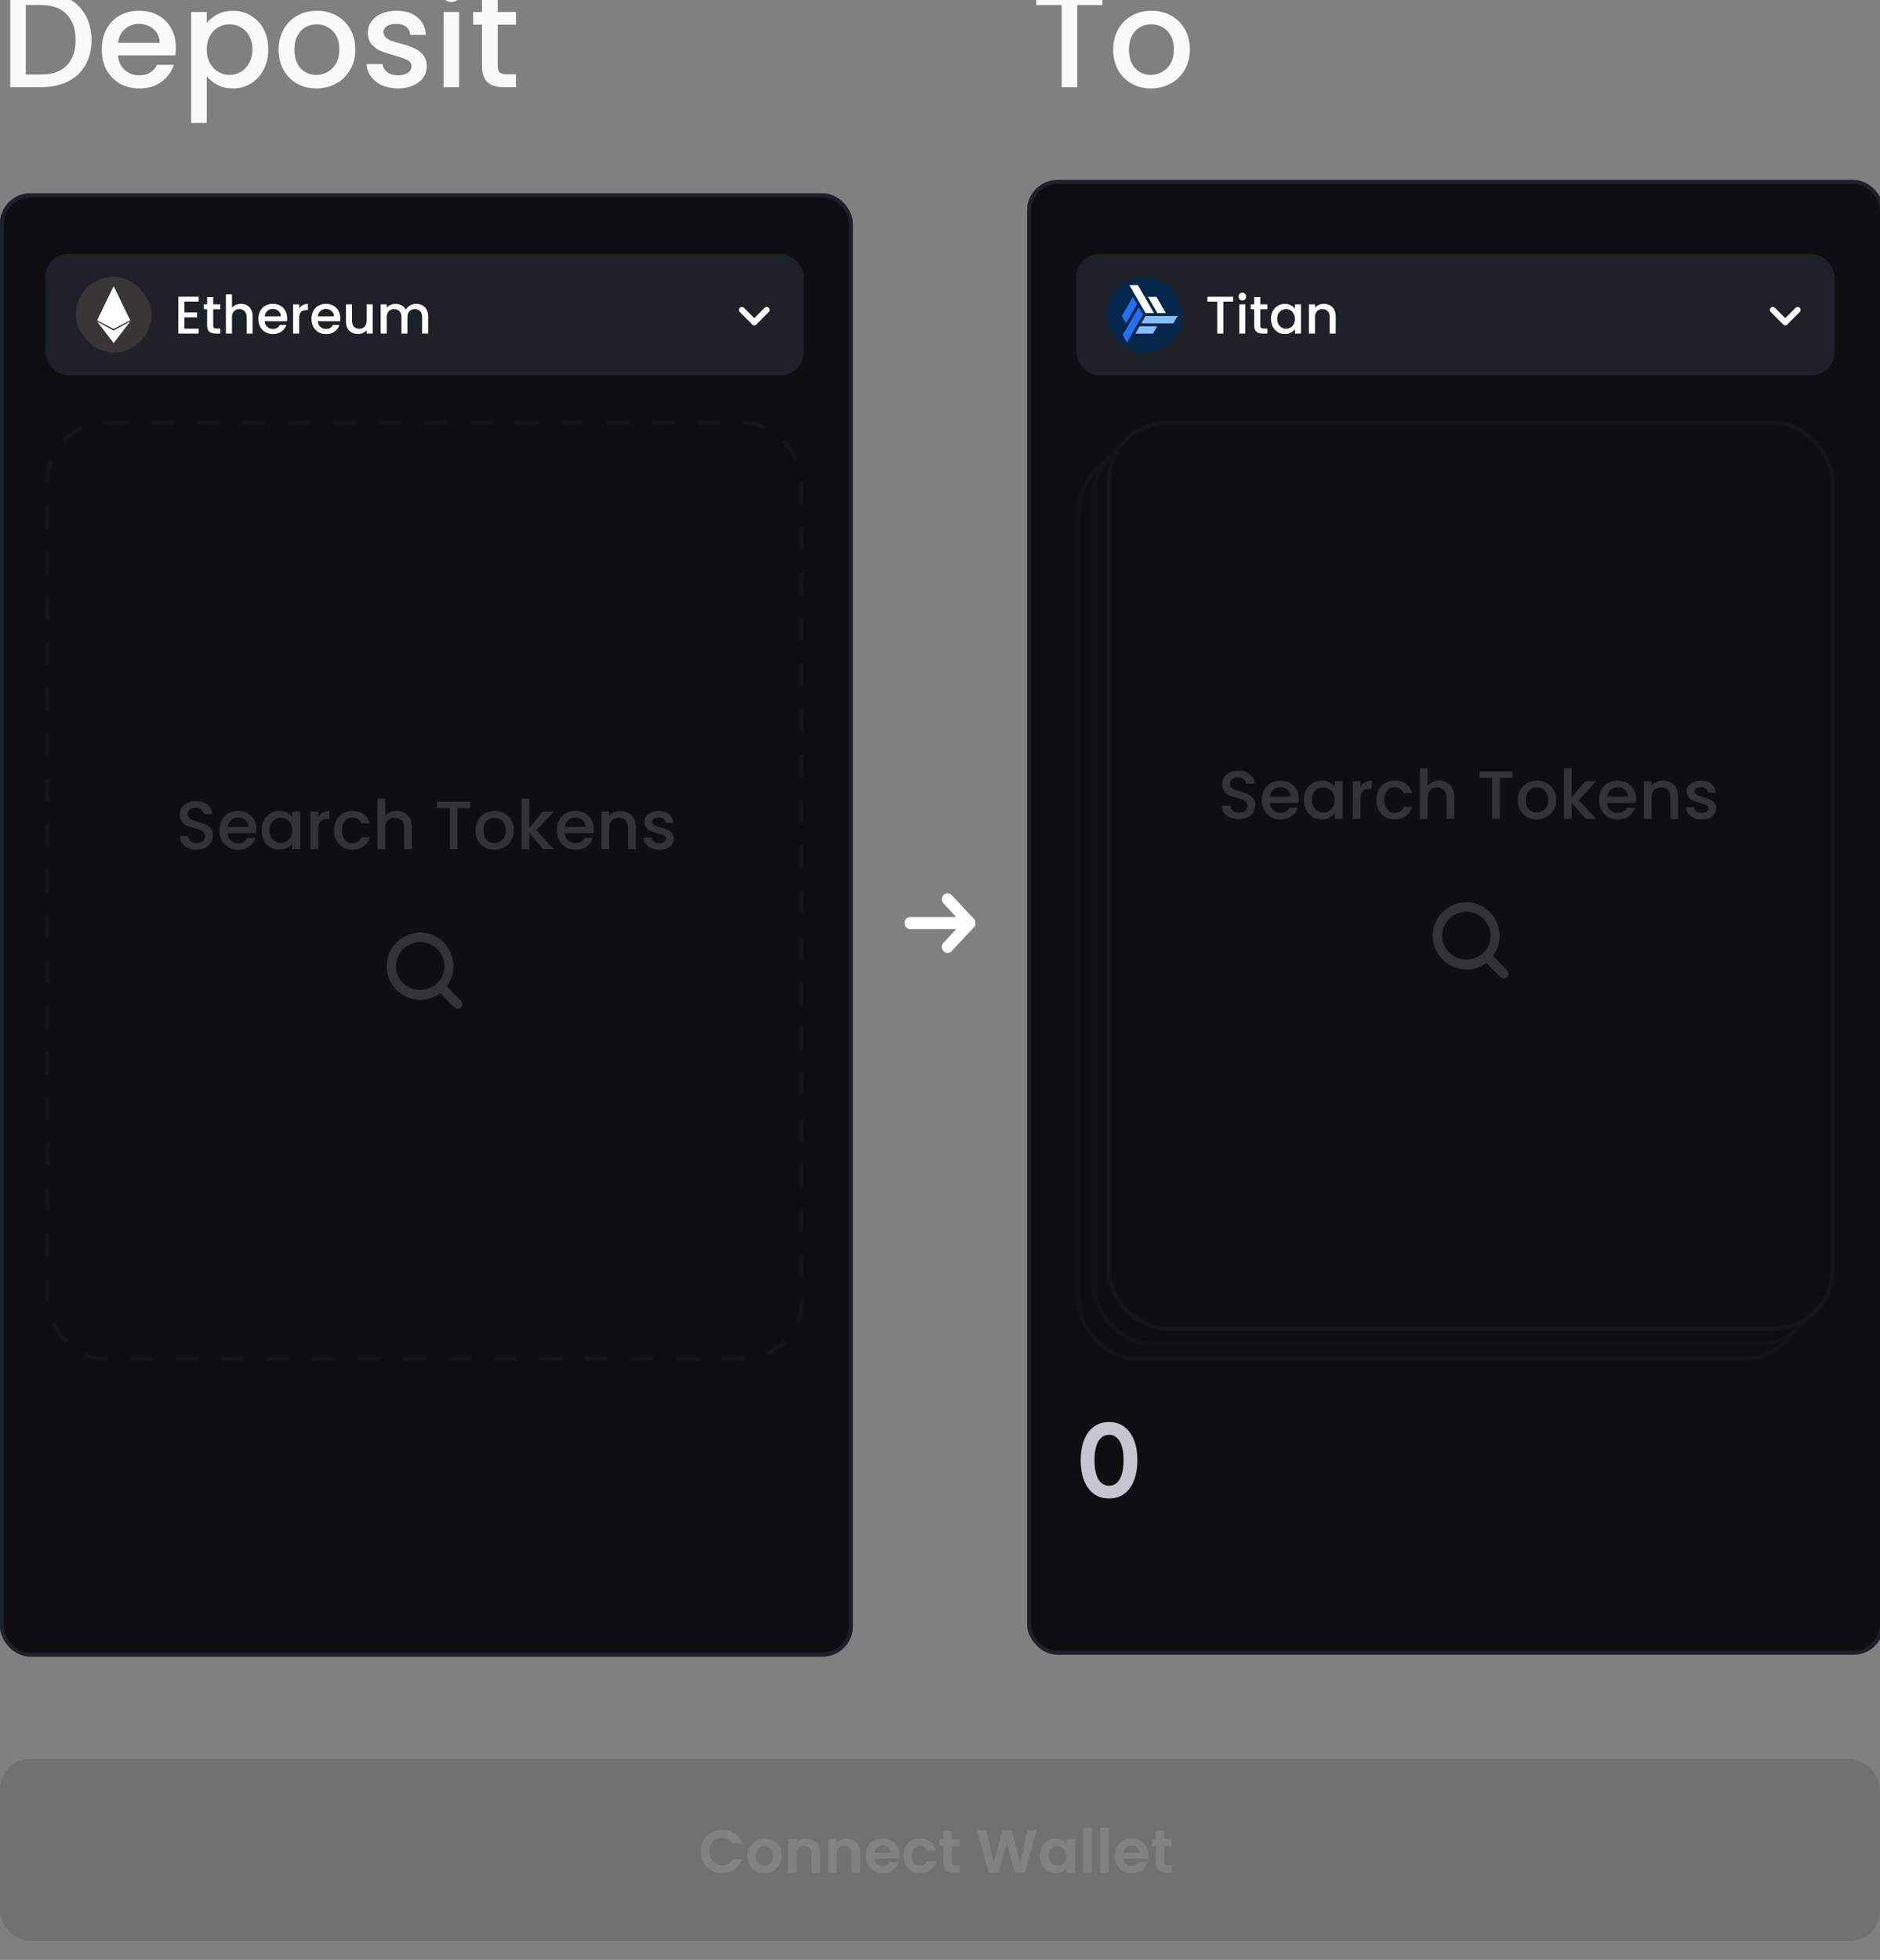 <svg width="496" height="517" viewBox="0 5 496 517" fill="none" xmlns="http://www.w3.org/2000/svg">
<rect x="0" y="5" width="496" height="517" fill="#808080" stroke="none"/>
<rect x="0.5" y="56.5" width="224" height="385" rx="7.5" fill="#0F0F12"/>
<rect x="0.5" y="56.5" width="224" height="385" rx="7.5" stroke="#1F2128"/>
<rect x="0.5" y="56.5" width="224" height="385" rx="7.5" stroke="#1F2128"/>
<g opacity="0.15">
<g clip-path="url(#clip0_1419_24845)">
<rect x="12.5" y="116.5" width="199" height="247" rx="15.5" stroke="#313442" stroke-dasharray="6 6"/>
<path d="M117.875 265.125C119 263.625 119.625 261.875 119.625 259.875C119.625 255 115.75 251 110.875 251C106 251 102 255 102 259.875C102 264.75 106 268.75 110.875 268.75C112.875 268.75 114.75 268.125 116.125 267L119.875 270.75C120.125 271 120.5 271.125 120.75 271.125C121 271.125 121.375 271 121.625 270.75C122.125 270.25 122.125 269.5 121.625 269L117.875 265.125ZM110.875 266.125C107.375 266.125 104.5 263.375 104.5 259.875C104.5 256.375 107.375 253.5 110.875 253.5C114.375 253.5 117.25 256.375 117.25 259.875C117.25 263.375 114.375 266.125 110.875 266.125Z" fill="white"/>
<path d="M51.843 229.126C51.003 229.126 50.247 228.982 49.575 228.694C48.903 228.394 48.375 227.974 47.991 227.434C47.607 226.894 47.415 226.264 47.415 225.544H49.611C49.659 226.084 49.869 226.528 50.241 226.876C50.625 227.224 51.159 227.398 51.843 227.398C52.551 227.398 53.103 227.23 53.499 226.894C53.895 226.546 54.093 226.102 54.093 225.562C54.093 225.142 53.967 224.8 53.715 224.536C53.475 224.272 53.169 224.068 52.797 223.924C52.437 223.78 51.933 223.624 51.285 223.456C50.469 223.24 49.803 223.024 49.287 222.808C48.783 222.58 48.351 222.232 47.991 221.764C47.631 221.296 47.451 220.672 47.451 219.892C47.451 219.172 47.631 218.542 47.991 218.002C48.351 217.462 48.855 217.048 49.503 216.76C50.151 216.472 50.901 216.328 51.753 216.328C52.965 216.328 53.955 216.634 54.723 217.246C55.503 217.846 55.935 218.674 56.019 219.73H53.751C53.715 219.274 53.499 218.884 53.103 218.56C52.707 218.236 52.185 218.074 51.537 218.074C50.949 218.074 50.469 218.224 50.097 218.524C49.725 218.824 49.539 219.256 49.539 219.82C49.539 220.204 49.653 220.522 49.881 220.774C50.121 221.014 50.421 221.206 50.781 221.35C51.141 221.494 51.633 221.65 52.257 221.818C53.085 222.046 53.757 222.274 54.273 222.502C54.801 222.73 55.245 223.084 55.605 223.564C55.977 224.032 56.163 224.662 56.163 225.454C56.163 226.09 55.989 226.69 55.641 227.254C55.305 227.818 54.807 228.274 54.147 228.622C53.499 228.958 52.731 229.126 51.843 229.126ZM67.674 223.798C67.674 224.17 67.65 224.506 67.602 224.806H60.024C60.084 225.598 60.378 226.234 60.906 226.714C61.434 227.194 62.082 227.434 62.85 227.434C63.954 227.434 64.734 226.972 65.19 226.048H67.404C67.104 226.96 66.558 227.71 65.766 228.298C64.986 228.874 64.014 229.162 62.85 229.162C61.902 229.162 61.05 228.952 60.294 228.532C59.55 228.1 58.962 227.5 58.53 226.732C58.11 225.952 57.9 225.052 57.9 224.032C57.9 223.012 58.104 222.118 58.512 221.35C58.932 220.57 59.514 219.97 60.258 219.55C61.014 219.13 61.878 218.92 62.85 218.92C63.786 218.92 64.62 219.124 65.352 219.532C66.084 219.94 66.654 220.516 67.062 221.26C67.47 221.992 67.674 222.838 67.674 223.798ZM65.532 223.15C65.52 222.394 65.25 221.788 64.722 221.332C64.194 220.876 63.54 220.648 62.76 220.648C62.052 220.648 61.446 220.876 60.942 221.332C60.438 221.776 60.138 222.382 60.042 223.15H65.532ZM69.01 223.996C69.01 223 69.214 222.118 69.622 221.35C70.042 220.582 70.606 219.988 71.314 219.568C72.034 219.136 72.826 218.92 73.69 218.92C74.47 218.92 75.148 219.076 75.724 219.388C76.312 219.688 76.78 220.066 77.128 220.522V219.082H79.198V229H77.128V227.524C76.78 227.992 76.306 228.382 75.706 228.694C75.106 229.006 74.422 229.162 73.654 229.162C72.802 229.162 72.022 228.946 71.314 228.514C70.606 228.07 70.042 227.458 69.622 226.678C69.214 225.886 69.01 224.992 69.01 223.996ZM77.128 224.032C77.128 223.348 76.984 222.754 76.696 222.25C76.42 221.746 76.054 221.362 75.598 221.098C75.142 220.834 74.65 220.702 74.122 220.702C73.594 220.702 73.102 220.834 72.646 221.098C72.19 221.35 71.818 221.728 71.53 222.232C71.254 222.724 71.116 223.312 71.116 223.996C71.116 224.68 71.254 225.28 71.53 225.796C71.818 226.312 72.19 226.708 72.646 226.984C73.114 227.248 73.606 227.38 74.122 227.38C74.65 227.38 75.142 227.248 75.598 226.984C76.054 226.72 76.42 226.336 76.696 225.832C76.984 225.316 77.128 224.716 77.128 224.032ZM83.945 220.522C84.245 220.018 84.641 219.628 85.133 219.352C85.637 219.064 86.231 218.92 86.915 218.92V221.044H86.393C85.589 221.044 84.977 221.248 84.557 221.656C84.149 222.064 83.945 222.772 83.945 223.78V229H81.893V219.082H83.945V220.522ZM88.117 224.032C88.117 223.012 88.321 222.118 88.729 221.35C89.149 220.57 89.725 219.97 90.457 219.55C91.189 219.13 92.029 218.92 92.977 218.92C94.177 218.92 95.167 219.208 95.947 219.784C96.739 220.348 97.273 221.158 97.549 222.214H95.335C95.155 221.722 94.867 221.338 94.471 221.062C94.075 220.786 93.577 220.648 92.977 220.648C92.137 220.648 91.465 220.948 90.961 221.548C90.469 222.136 90.223 222.964 90.223 224.032C90.223 225.1 90.469 225.934 90.961 226.534C91.465 227.134 92.137 227.434 92.977 227.434C94.165 227.434 94.951 226.912 95.335 225.868H97.549C97.261 226.876 96.721 227.68 95.929 228.28C95.137 228.868 94.153 229.162 92.977 229.162C92.029 229.162 91.189 228.952 90.457 228.532C89.725 228.1 89.149 227.5 88.729 226.732C88.321 225.952 88.117 225.052 88.117 224.032ZM104.724 218.92C105.48 218.92 106.152 219.082 106.74 219.406C107.34 219.73 107.808 220.21 108.144 220.846C108.492 221.482 108.666 222.25 108.666 223.15V229H106.632V223.456C106.632 222.568 106.41 221.89 105.966 221.422C105.522 220.942 104.916 220.702 104.148 220.702C103.38 220.702 102.768 220.942 102.312 221.422C101.868 221.89 101.646 222.568 101.646 223.456V229H99.594V215.68H101.646V220.234C101.994 219.814 102.432 219.49 102.96 219.262C103.5 219.034 104.088 218.92 104.724 218.92ZM124.041 216.49V218.164H120.711V229H118.659V218.164H115.311V216.49H124.041ZM130.422 229.162C129.486 229.162 128.64 228.952 127.884 228.532C127.128 228.1 126.534 227.5 126.102 226.732C125.67 225.952 125.454 225.052 125.454 224.032C125.454 223.024 125.676 222.13 126.12 221.35C126.564 220.57 127.17 219.97 127.938 219.55C128.706 219.13 129.564 218.92 130.512 218.92C131.46 218.92 132.318 219.13 133.086 219.55C133.854 219.97 134.46 220.57 134.904 221.35C135.348 222.13 135.57 223.024 135.57 224.032C135.57 225.04 135.342 225.934 134.886 226.714C134.43 227.494 133.806 228.1 133.014 228.532C132.234 228.952 131.37 229.162 130.422 229.162ZM130.422 227.38C130.95 227.38 131.442 227.254 131.898 227.002C132.366 226.75 132.744 226.372 133.032 225.868C133.32 225.364 133.464 224.752 133.464 224.032C133.464 223.312 133.326 222.706 133.05 222.214C132.774 221.71 132.408 221.332 131.952 221.08C131.496 220.828 131.004 220.702 130.476 220.702C129.948 220.702 129.456 220.828 129 221.08C128.556 221.332 128.202 221.71 127.938 222.214C127.674 222.706 127.542 223.312 127.542 224.032C127.542 225.1 127.812 225.928 128.352 226.516C128.904 227.092 129.594 227.38 130.422 227.38ZM141.522 224.05L146.094 229H143.322L139.65 224.734V229H137.598V215.68H139.65V223.42L143.25 219.082H146.094L141.522 224.05ZM156.655 223.798C156.655 224.17 156.631 224.506 156.583 224.806H149.005C149.065 225.598 149.359 226.234 149.887 226.714C150.415 227.194 151.063 227.434 151.831 227.434C152.935 227.434 153.715 226.972 154.171 226.048H156.385C156.085 226.96 155.539 227.71 154.747 228.298C153.967 228.874 152.995 229.162 151.831 229.162C150.883 229.162 150.031 228.952 149.275 228.532C148.531 228.1 147.943 227.5 147.511 226.732C147.091 225.952 146.881 225.052 146.881 224.032C146.881 223.012 147.085 222.118 147.493 221.35C147.913 220.57 148.495 219.97 149.239 219.55C149.995 219.13 150.859 218.92 151.831 218.92C152.767 218.92 153.601 219.124 154.333 219.532C155.065 219.94 155.635 220.516 156.043 221.26C156.451 221.992 156.655 222.838 156.655 223.798ZM154.513 223.15C154.501 222.394 154.231 221.788 153.703 221.332C153.175 220.876 152.521 220.648 151.741 220.648C151.033 220.648 150.427 220.876 149.923 221.332C149.419 221.776 149.119 222.382 149.023 223.15H154.513ZM163.678 218.92C164.458 218.92 165.154 219.082 165.766 219.406C166.39 219.73 166.876 220.21 167.224 220.846C167.572 221.482 167.746 222.25 167.746 223.15V229H165.712V223.456C165.712 222.568 165.49 221.89 165.046 221.422C164.602 220.942 163.996 220.702 163.228 220.702C162.46 220.702 161.848 220.942 161.392 221.422C160.948 221.89 160.726 222.568 160.726 223.456V229H158.674V219.082H160.726V220.216C161.062 219.808 161.488 219.49 162.004 219.262C162.532 219.034 163.09 218.92 163.678 218.92ZM173.964 229.162C173.184 229.162 172.482 229.024 171.858 228.748C171.246 228.46 170.76 228.076 170.4 227.596C170.04 227.104 169.848 226.558 169.824 225.958H171.948C171.984 226.378 172.182 226.732 172.542 227.02C172.914 227.296 173.376 227.434 173.928 227.434C174.504 227.434 174.948 227.326 175.26 227.11C175.584 226.882 175.746 226.594 175.746 226.246C175.746 225.874 175.566 225.598 175.206 225.418C174.858 225.238 174.3 225.04 173.532 224.824C172.788 224.62 172.182 224.422 171.714 224.23C171.246 224.038 170.838 223.744 170.49 223.348C170.154 222.952 169.986 222.43 169.986 221.782C169.986 221.254 170.142 220.774 170.454 220.342C170.766 219.898 171.21 219.55 171.786 219.298C172.374 219.046 173.046 218.92 173.802 218.92C174.93 218.92 175.836 219.208 176.52 219.784C177.216 220.348 177.588 221.122 177.636 222.106H175.584C175.548 221.662 175.368 221.308 175.044 221.044C174.72 220.78 174.282 220.648 173.73 220.648C173.19 220.648 172.776 220.75 172.488 220.954C172.2 221.158 172.056 221.428 172.056 221.764C172.056 222.028 172.152 222.25 172.344 222.43C172.536 222.61 172.77 222.754 173.046 222.862C173.322 222.958 173.73 223.084 174.27 223.24C174.99 223.432 175.578 223.63 176.034 223.834C176.502 224.026 176.904 224.314 177.24 224.698C177.576 225.082 177.75 225.592 177.762 226.228C177.762 226.792 177.606 227.296 177.294 227.74C176.982 228.184 176.538 228.532 175.962 228.784C175.398 229.036 174.732 229.162 173.964 229.162Z" fill="white"/>
</g>
</g>
<rect x="12" y="72" width="200" height="32" rx="6" fill="#1F2128"/>
<rect x="20" y="78" width="20" height="20" rx="10" fill="#383736"/>
<g clip-path="url(#clip1_1419_24845)">
<path fill-rule="evenodd" clip-rule="evenodd" d="M29.984 91.775L25.626 89.481L29.984 80.503V80.5L34.357 89.481L29.984 91.775Z" fill="white"/>
<path fill-rule="evenodd" clip-rule="evenodd" d="M29.983 95.5L25.625 89.809L29.983 92.2L34.357 89.809L29.983 95.5Z" fill="white"/>
</g>
<path fill-rule="evenodd" clip-rule="evenodd" d="M198.448 90.573C198.142 90.268 198.142 89.773 198.448 89.468L201.718 86.198C202.023 85.893 202.517 85.893 202.823 86.198C203.128 86.503 203.128 86.998 202.823 87.303L199.552 90.573C199.247 90.878 198.753 90.878 198.448 90.573Z" fill="white"/>
<path fill-rule="evenodd" clip-rule="evenodd" d="M195.177 86.198C195.483 85.893 195.977 85.893 196.282 86.198L199.552 89.468C199.858 89.773 199.858 90.268 199.552 90.573C199.247 90.878 198.753 90.878 198.448 90.573L195.177 87.303C194.872 86.998 194.872 86.503 195.177 86.198Z" fill="white"/>
<path d="M48.646 84.558V87.414H52.006V88.716H48.646V91.698H52.426V93H47.05V83.256H52.426V84.558H48.646ZM56.254 86.588V90.858C56.254 91.147 56.319 91.357 56.45 91.488C56.59 91.609 56.823 91.67 57.15 91.67H58.13V93H56.87C56.151 93 55.6 92.832 55.218 92.496C54.835 92.16 54.644 91.614 54.644 90.858V86.588H53.734V85.286H54.644V83.368H56.254V85.286H58.13V86.588H56.254ZM63.591 85.16C64.179 85.16 64.701 85.286 65.159 85.538C65.625 85.79 65.989 86.163 66.251 86.658C66.521 87.153 66.657 87.75 66.657 88.45V93H65.075V88.688C65.075 87.997 64.902 87.47 64.557 87.106C64.211 86.733 63.74 86.546 63.143 86.546C62.545 86.546 62.069 86.733 61.715 87.106C61.369 87.47 61.197 87.997 61.197 88.688V93H59.601V82.64H61.197V86.182C61.467 85.855 61.808 85.603 62.219 85.426C62.639 85.249 63.096 85.16 63.591 85.16ZM75.763 88.954C75.763 89.243 75.744 89.505 75.707 89.738H69.813C69.859 90.354 70.088 90.849 70.499 91.222C70.909 91.595 71.413 91.782 72.011 91.782C72.869 91.782 73.476 91.423 73.831 90.704H75.553C75.319 91.413 74.895 91.997 74.279 92.454C73.672 92.902 72.916 93.126 72.011 93.126C71.273 93.126 70.611 92.963 70.023 92.636C69.444 92.3 68.987 91.833 68.651 91.236C68.324 90.629 68.161 89.929 68.161 89.136C68.161 88.343 68.319 87.647 68.637 87.05C68.963 86.443 69.416 85.977 69.995 85.65C70.583 85.323 71.255 85.16 72.011 85.16C72.739 85.16 73.387 85.319 73.957 85.636C74.526 85.953 74.969 86.401 75.287 86.98C75.604 87.549 75.763 88.207 75.763 88.954ZM74.097 88.45C74.087 87.862 73.877 87.391 73.467 87.036C73.056 86.681 72.547 86.504 71.941 86.504C71.39 86.504 70.919 86.681 70.527 87.036C70.135 87.381 69.901 87.853 69.827 88.45H74.097ZM78.929 86.406C79.162 86.014 79.471 85.711 79.853 85.496C80.245 85.272 80.707 85.16 81.239 85.16V86.812H80.833C80.208 86.812 79.732 86.971 79.405 87.288C79.088 87.605 78.929 88.156 78.929 88.94V93H77.333V85.286H78.929V86.406ZM89.776 88.954C89.776 89.243 89.758 89.505 89.72 89.738H83.826C83.873 90.354 84.102 90.849 84.512 91.222C84.923 91.595 85.427 91.782 86.024 91.782C86.883 91.782 87.49 91.423 87.844 90.704H89.566C89.333 91.413 88.908 91.997 88.292 92.454C87.686 92.902 86.93 93.126 86.024 93.126C85.287 93.126 84.624 92.963 84.036 92.636C83.458 92.3 83 91.833 82.664 91.236C82.338 90.629 82.174 89.929 82.174 89.136C82.174 88.343 82.333 87.647 82.65 87.05C82.977 86.443 83.43 85.977 84.008 85.65C84.596 85.323 85.268 85.16 86.024 85.16C86.752 85.16 87.401 85.319 87.97 85.636C88.54 85.953 88.983 86.401 89.3 86.98C89.618 87.549 89.776 88.207 89.776 88.954ZM88.11 88.45C88.101 87.862 87.891 87.391 87.48 87.036C87.07 86.681 86.561 86.504 85.954 86.504C85.404 86.504 84.932 86.681 84.54 87.036C84.148 87.381 83.915 87.853 83.84 88.45H88.11ZM98.333 85.286V93H96.737V92.09C96.485 92.407 96.153 92.659 95.743 92.846C95.341 93.023 94.912 93.112 94.455 93.112C93.848 93.112 93.302 92.986 92.817 92.734C92.341 92.482 91.963 92.109 91.683 91.614C91.412 91.119 91.277 90.522 91.277 89.822V85.286H92.859V89.584C92.859 90.275 93.031 90.807 93.377 91.18C93.722 91.544 94.194 91.726 94.791 91.726C95.388 91.726 95.859 91.544 96.205 91.18C96.559 90.807 96.737 90.275 96.737 89.584V85.286H98.333ZM109.777 85.16C110.383 85.16 110.925 85.286 111.401 85.538C111.886 85.79 112.264 86.163 112.535 86.658C112.815 87.153 112.955 87.75 112.955 88.45V93H111.373V88.688C111.373 87.997 111.2 87.47 110.855 87.106C110.509 86.733 110.038 86.546 109.441 86.546C108.843 86.546 108.367 86.733 108.013 87.106C107.667 87.47 107.495 87.997 107.495 88.688V93H105.913V88.688C105.913 87.997 105.74 87.47 105.395 87.106C105.049 86.733 104.578 86.546 103.981 86.546C103.383 86.546 102.907 86.733 102.553 87.106C102.207 87.47 102.035 87.997 102.035 88.688V93H100.439V85.286H102.035V86.168C102.296 85.851 102.627 85.603 103.029 85.426C103.43 85.249 103.859 85.16 104.317 85.16C104.933 85.16 105.483 85.291 105.969 85.552C106.454 85.813 106.827 86.191 107.089 86.686C107.322 86.219 107.686 85.851 108.181 85.58C108.675 85.3 109.207 85.16 109.777 85.16Z" fill="white"/>
<path fill-rule="evenodd" clip-rule="evenodd" d="M251.065 241.096C250.476 240.466 249.511 240.468 248.925 241.102C248.353 241.719 248.355 242.708 248.93 243.323L252.287 246.915H240.125C239.271 246.915 238.625 247.651 238.625 248.5C238.625 249.349 239.271 250.085 240.125 250.085H252.287L248.93 253.677C248.355 254.292 248.353 255.281 248.925 255.898C249.511 256.532 250.476 256.534 251.065 255.904L256.944 249.613C257.519 248.996 257.518 248.003 256.945 247.388L251.065 241.096Z" fill="white"/>
<rect x="271.5" y="53" width="225" height="388" rx="7.5" fill="#0F0F12"/>
<rect x="271.5" y="53" width="225" height="388" rx="7.5" stroke="#1F2128"/>
<rect x="271.5" y="53" width="225" height="388" rx="7.5" stroke="#1F2128"/>
<g opacity="0.15">
<g clip-path="url(#clip2_1419_24845)">
<rect x="288.5" y="120.5" width="191" height="239" rx="15.5" stroke="#313442" stroke-opacity="0.6"/>
<rect x="284.5" y="124.5" width="191" height="239" rx="15.5" stroke="#313442" stroke-opacity="0.6"/>
<rect x="292.5" y="116.5" width="191" height="239" rx="15.5" fill="#0F0F12" stroke="#313442"/>
<path d="M393.875 257.125C395 255.625 395.625 253.875 395.625 251.875C395.625 247 391.75 243 386.875 243C382 243 378 247 378 251.875C378 256.75 382 260.75 386.875 260.75C388.875 260.75 390.75 260.125 392.125 259L395.875 262.75C396.125 263 396.5 263.125 396.75 263.125C397 263.125 397.375 263 397.625 262.75C398.125 262.25 398.125 261.5 397.625 261L393.875 257.125ZM386.875 258.125C383.375 258.125 380.5 255.375 380.5 251.875C380.5 248.375 383.375 245.5 386.875 245.5C390.375 245.5 393.25 248.375 393.25 251.875C393.25 255.375 390.375 258.125 386.875 258.125Z" fill="white"/>
<path d="M326.843 221.126C326.003 221.126 325.247 220.982 324.575 220.694C323.903 220.394 323.375 219.974 322.991 219.434C322.607 218.894 322.415 218.264 322.415 217.544H324.611C324.659 218.084 324.869 218.528 325.241 218.876C325.625 219.224 326.159 219.398 326.843 219.398C327.551 219.398 328.103 219.23 328.499 218.894C328.895 218.546 329.093 218.102 329.093 217.562C329.093 217.142 328.967 216.8 328.715 216.536C328.475 216.272 328.169 216.068 327.797 215.924C327.437 215.78 326.933 215.624 326.285 215.456C325.469 215.24 324.803 215.024 324.287 214.808C323.783 214.58 323.351 214.232 322.991 213.764C322.631 213.296 322.451 212.672 322.451 211.892C322.451 211.172 322.631 210.542 322.991 210.002C323.351 209.462 323.855 209.048 324.503 208.76C325.151 208.472 325.901 208.328 326.753 208.328C327.965 208.328 328.955 208.634 329.723 209.246C330.503 209.846 330.935 210.674 331.019 211.73H328.751C328.715 211.274 328.499 210.884 328.103 210.56C327.707 210.236 327.185 210.074 326.537 210.074C325.949 210.074 325.469 210.224 325.097 210.524C324.725 210.824 324.539 211.256 324.539 211.82C324.539 212.204 324.653 212.522 324.881 212.774C325.121 213.014 325.421 213.206 325.781 213.35C326.141 213.494 326.633 213.65 327.257 213.818C328.085 214.046 328.757 214.274 329.273 214.502C329.801 214.73 330.245 215.084 330.605 215.564C330.977 216.032 331.163 216.662 331.163 217.454C331.163 218.09 330.989 218.69 330.641 219.254C330.305 219.818 329.807 220.274 329.147 220.622C328.499 220.958 327.731 221.126 326.843 221.126ZM342.674 215.798C342.674 216.17 342.65 216.506 342.602 216.806H335.024C335.084 217.598 335.378 218.234 335.906 218.714C336.434 219.194 337.082 219.434 337.85 219.434C338.954 219.434 339.734 218.972 340.19 218.048H342.404C342.104 218.96 341.558 219.71 340.766 220.298C339.986 220.874 339.014 221.162 337.85 221.162C336.902 221.162 336.05 220.952 335.294 220.532C334.55 220.1 333.962 219.5 333.53 218.732C333.11 217.952 332.9 217.052 332.9 216.032C332.9 215.012 333.104 214.118 333.512 213.35C333.932 212.57 334.514 211.97 335.258 211.55C336.014 211.13 336.878 210.92 337.85 210.92C338.786 210.92 339.62 211.124 340.352 211.532C341.084 211.94 341.654 212.516 342.062 213.26C342.47 213.992 342.674 214.838 342.674 215.798ZM340.532 215.15C340.52 214.394 340.25 213.788 339.722 213.332C339.194 212.876 338.54 212.648 337.76 212.648C337.052 212.648 336.446 212.876 335.942 213.332C335.438 213.776 335.138 214.382 335.042 215.15H340.532ZM344.01 215.996C344.01 215 344.214 214.118 344.622 213.35C345.042 212.582 345.606 211.988 346.314 211.568C347.034 211.136 347.826 210.92 348.69 210.92C349.47 210.92 350.148 211.076 350.724 211.388C351.312 211.688 351.78 212.066 352.128 212.522V211.082H354.198V221H352.128V219.524C351.78 219.992 351.306 220.382 350.706 220.694C350.106 221.006 349.422 221.162 348.654 221.162C347.802 221.162 347.022 220.946 346.314 220.514C345.606 220.07 345.042 219.458 344.622 218.678C344.214 217.886 344.01 216.992 344.01 215.996ZM352.128 216.032C352.128 215.348 351.984 214.754 351.696 214.25C351.42 213.746 351.054 213.362 350.598 213.098C350.142 212.834 349.65 212.702 349.122 212.702C348.594 212.702 348.102 212.834 347.646 213.098C347.19 213.35 346.818 213.728 346.53 214.232C346.254 214.724 346.116 215.312 346.116 215.996C346.116 216.68 346.254 217.28 346.53 217.796C346.818 218.312 347.19 218.708 347.646 218.984C348.114 219.248 348.606 219.38 349.122 219.38C349.65 219.38 350.142 219.248 350.598 218.984C351.054 218.72 351.42 218.336 351.696 217.832C351.984 217.316 352.128 216.716 352.128 216.032ZM358.945 212.522C359.245 212.018 359.641 211.628 360.133 211.352C360.637 211.064 361.231 210.92 361.915 210.92V213.044H361.393C360.589 213.044 359.977 213.248 359.557 213.656C359.149 214.064 358.945 214.772 358.945 215.78V221H356.893V211.082H358.945V212.522ZM363.117 216.032C363.117 215.012 363.321 214.118 363.729 213.35C364.149 212.57 364.725 211.97 365.457 211.55C366.189 211.13 367.029 210.92 367.977 210.92C369.177 210.92 370.167 211.208 370.947 211.784C371.739 212.348 372.273 213.158 372.549 214.214H370.335C370.155 213.722 369.867 213.338 369.471 213.062C369.075 212.786 368.577 212.648 367.977 212.648C367.137 212.648 366.465 212.948 365.961 213.548C365.469 214.136 365.223 214.964 365.223 216.032C365.223 217.1 365.469 217.934 365.961 218.534C366.465 219.134 367.137 219.434 367.977 219.434C369.165 219.434 369.951 218.912 370.335 217.868H372.549C372.261 218.876 371.721 219.68 370.929 220.28C370.137 220.868 369.153 221.162 367.977 221.162C367.029 221.162 366.189 220.952 365.457 220.532C364.725 220.1 364.149 219.5 363.729 218.732C363.321 217.952 363.117 217.052 363.117 216.032ZM379.724 210.92C380.48 210.92 381.152 211.082 381.74 211.406C382.34 211.73 382.808 212.21 383.144 212.846C383.492 213.482 383.666 214.25 383.666 215.15V221H381.632V215.456C381.632 214.568 381.41 213.89 380.966 213.422C380.522 212.942 379.916 212.702 379.148 212.702C378.38 212.702 377.768 212.942 377.312 213.422C376.868 213.89 376.646 214.568 376.646 215.456V221H374.594V207.68H376.646V212.234C376.994 211.814 377.432 211.49 377.96 211.262C378.5 211.034 379.088 210.92 379.724 210.92ZM399.041 208.49V210.164H395.711V221H393.659V210.164H390.311V208.49H399.041ZM405.422 221.162C404.486 221.162 403.64 220.952 402.884 220.532C402.128 220.1 401.534 219.5 401.102 218.732C400.67 217.952 400.454 217.052 400.454 216.032C400.454 215.024 400.676 214.13 401.12 213.35C401.564 212.57 402.17 211.97 402.938 211.55C403.706 211.13 404.564 210.92 405.512 210.92C406.46 210.92 407.318 211.13 408.086 211.55C408.854 211.97 409.46 212.57 409.904 213.35C410.348 214.13 410.57 215.024 410.57 216.032C410.57 217.04 410.342 217.934 409.886 218.714C409.43 219.494 408.806 220.1 408.014 220.532C407.234 220.952 406.37 221.162 405.422 221.162ZM405.422 219.38C405.95 219.38 406.442 219.254 406.898 219.002C407.366 218.75 407.744 218.372 408.032 217.868C408.32 217.364 408.464 216.752 408.464 216.032C408.464 215.312 408.326 214.706 408.05 214.214C407.774 213.71 407.408 213.332 406.952 213.08C406.496 212.828 406.004 212.702 405.476 212.702C404.948 212.702 404.456 212.828 404 213.08C403.556 213.332 403.202 213.71 402.938 214.214C402.674 214.706 402.542 215.312 402.542 216.032C402.542 217.1 402.812 217.928 403.352 218.516C403.904 219.092 404.594 219.38 405.422 219.38ZM416.522 216.05L421.094 221H418.322L414.65 216.734V221H412.598V207.68H414.65V215.42L418.25 211.082H421.094L416.522 216.05ZM431.655 215.798C431.655 216.17 431.631 216.506 431.583 216.806H424.005C424.065 217.598 424.359 218.234 424.887 218.714C425.415 219.194 426.063 219.434 426.831 219.434C427.935 219.434 428.715 218.972 429.171 218.048H431.385C431.085 218.96 430.539 219.71 429.747 220.298C428.967 220.874 427.995 221.162 426.831 221.162C425.883 221.162 425.031 220.952 424.275 220.532C423.531 220.1 422.943 219.5 422.511 218.732C422.091 217.952 421.881 217.052 421.881 216.032C421.881 215.012 422.085 214.118 422.493 213.35C422.913 212.57 423.495 211.97 424.239 211.55C424.995 211.13 425.859 210.92 426.831 210.92C427.767 210.92 428.601 211.124 429.333 211.532C430.065 211.94 430.635 212.516 431.043 213.26C431.451 213.992 431.655 214.838 431.655 215.798ZM429.513 215.15C429.501 214.394 429.231 213.788 428.703 213.332C428.175 212.876 427.521 212.648 426.741 212.648C426.033 212.648 425.427 212.876 424.923 213.332C424.419 213.776 424.119 214.382 424.023 215.15H429.513ZM438.678 210.92C439.458 210.92 440.154 211.082 440.766 211.406C441.39 211.73 441.876 212.21 442.224 212.846C442.572 213.482 442.746 214.25 442.746 215.15V221H440.712V215.456C440.712 214.568 440.49 213.89 440.046 213.422C439.602 212.942 438.996 212.702 438.228 212.702C437.46 212.702 436.848 212.942 436.392 213.422C435.948 213.89 435.726 214.568 435.726 215.456V221H433.674V211.082H435.726V212.216C436.062 211.808 436.488 211.49 437.004 211.262C437.532 211.034 438.09 210.92 438.678 210.92ZM448.964 221.162C448.184 221.162 447.482 221.024 446.858 220.748C446.246 220.46 445.76 220.076 445.4 219.596C445.04 219.104 444.848 218.558 444.824 217.958H446.948C446.984 218.378 447.182 218.732 447.542 219.02C447.914 219.296 448.376 219.434 448.928 219.434C449.504 219.434 449.948 219.326 450.26 219.11C450.584 218.882 450.746 218.594 450.746 218.246C450.746 217.874 450.566 217.598 450.206 217.418C449.858 217.238 449.3 217.04 448.532 216.824C447.788 216.62 447.182 216.422 446.714 216.23C446.246 216.038 445.838 215.744 445.49 215.348C445.154 214.952 444.986 214.43 444.986 213.782C444.986 213.254 445.142 212.774 445.454 212.342C445.766 211.898 446.21 211.55 446.786 211.298C447.374 211.046 448.046 210.92 448.802 210.92C449.93 210.92 450.836 211.208 451.52 211.784C452.216 212.348 452.588 213.122 452.636 214.106H450.584C450.548 213.662 450.368 213.308 450.044 213.044C449.72 212.78 449.282 212.648 448.73 212.648C448.19 212.648 447.776 212.75 447.488 212.954C447.2 213.158 447.056 213.428 447.056 213.764C447.056 214.028 447.152 214.25 447.344 214.43C447.536 214.61 447.77 214.754 448.046 214.862C448.322 214.958 448.73 215.084 449.27 215.24C449.99 215.432 450.578 215.63 451.034 215.834C451.502 216.026 451.904 216.314 452.24 216.698C452.576 217.082 452.75 217.592 452.762 218.228C452.762 218.792 452.606 219.296 452.294 219.74C451.982 220.184 451.538 220.532 450.962 220.784C450.398 221.036 449.732 221.162 448.964 221.162Z" fill="white"/>
</g>
</g>
<rect x="284" y="72" width="200" height="32" rx="6" fill="#1F2128"/>
<rect x="292" y="78" width="20" height="20" rx="10" fill="#05274C"/>
<g clip-path="url(#clip3_1419_24845)">
<path d="M297.104 79.458L296.886 79.838L292.208 87.972L295.327 93.396L296.886 96.108L297.104 96.487H306.896L310.014 91.064L311.573 88.352L311.792 87.972L311.573 87.593L306.896 79.458H297.104Z" fill="#1C1C1C"/>
<path d="M297.104 79.458L296.886 79.838L292.208 87.972L295.327 93.396L296.886 96.108L297.104 96.487H306.896L310.014 91.064L311.573 88.352L311.792 87.972L311.573 87.593L306.896 79.458H297.104Z" fill="#05274C"/>
<path d="M310.701 88.352L309.578 90.304H301.096L302.217 88.352H310.701ZM304.206 93.016H299.535L300.657 91.063H305.328L304.206 93.016Z" fill="#85BCFA"/>
<path d="M300.004 85.261L297.104 90.305L295.982 88.352L298.882 83.309L300.004 85.261Z" fill="#2470ED"/>
<path d="M301.564 87.973L297.321 95.348L296.198 93.396L300.439 86.019L301.564 87.973Z" fill="#2470ED"/>
<path d="M302.218 87.593L297.977 80.217H300.222L304.463 87.593H302.218ZM305.336 87.593L302.872 83.308H305.118L307.582 87.593H305.336Z" fill="white"/>
</g>
<path fill-rule="evenodd" clip-rule="evenodd" d="M470.448 90.573C470.142 90.268 470.142 89.773 470.448 89.468L473.718 86.198C474.023 85.893 474.517 85.893 474.823 86.198C475.128 86.503 475.128 86.998 474.823 87.303L471.552 90.573C471.247 90.878 470.753 90.878 470.448 90.573Z" fill="white"/>
<path fill-rule="evenodd" clip-rule="evenodd" d="M467.177 86.198C467.483 85.893 467.977 85.893 468.282 86.198L471.552 89.468C471.858 89.773 471.858 90.268 471.552 90.573C471.247 90.878 470.753 90.878 470.448 90.573L467.177 87.303C466.872 86.998 466.872 86.503 467.177 86.198Z" fill="white"/>
<path d="M325.336 83.27V84.572H322.746V93H321.15V84.572H318.546V83.27H325.336ZM327.764 84.264C327.475 84.264 327.232 84.166 327.036 83.97C326.84 83.774 326.742 83.531 326.742 83.242C326.742 82.953 326.84 82.71 327.036 82.514C327.232 82.318 327.475 82.22 327.764 82.22C328.044 82.22 328.282 82.318 328.478 82.514C328.674 82.71 328.772 82.953 328.772 83.242C328.772 83.531 328.674 83.774 328.478 83.97C328.282 84.166 328.044 84.264 327.764 84.264ZM328.548 85.286V93H326.952V85.286H328.548ZM332.506 86.588V90.858C332.506 91.147 332.571 91.357 332.702 91.488C332.842 91.609 333.075 91.67 333.402 91.67H334.382V93H333.122C332.403 93 331.852 92.832 331.47 92.496C331.087 92.16 330.896 91.614 330.896 90.858V86.588H329.986V85.286H330.896V83.368H332.506V85.286H334.382V86.588H332.506ZM335.321 89.108C335.321 88.333 335.479 87.647 335.797 87.05C336.123 86.453 336.562 85.991 337.113 85.664C337.673 85.328 338.289 85.16 338.961 85.16C339.567 85.16 340.095 85.281 340.543 85.524C341 85.757 341.364 86.051 341.635 86.406V85.286H343.245V93H341.635V91.852C341.364 92.216 340.995 92.519 340.529 92.762C340.062 93.005 339.53 93.126 338.933 93.126C338.27 93.126 337.663 92.958 337.113 92.622C336.562 92.277 336.123 91.801 335.797 91.194C335.479 90.578 335.321 89.883 335.321 89.108ZM341.635 89.136C341.635 88.604 341.523 88.142 341.299 87.75C341.084 87.358 340.799 87.059 340.445 86.854C340.09 86.649 339.707 86.546 339.297 86.546C338.886 86.546 338.503 86.649 338.149 86.854C337.794 87.05 337.505 87.344 337.281 87.736C337.066 88.119 336.959 88.576 336.959 89.108C336.959 89.64 337.066 90.107 337.281 90.508C337.505 90.909 337.794 91.217 338.149 91.432C338.513 91.637 338.895 91.74 339.297 91.74C339.707 91.74 340.09 91.637 340.445 91.432C340.799 91.227 341.084 90.928 341.299 90.536C341.523 90.135 341.635 89.668 341.635 89.136ZM349.233 85.16C349.84 85.16 350.381 85.286 350.857 85.538C351.342 85.79 351.72 86.163 351.991 86.658C352.262 87.153 352.397 87.75 352.397 88.45V93H350.815V88.688C350.815 87.997 350.642 87.47 350.297 87.106C349.952 86.733 349.48 86.546 348.883 86.546C348.286 86.546 347.81 86.733 347.455 87.106C347.11 87.47 346.937 87.997 346.937 88.688V93H345.341V85.286H346.937V86.168C347.198 85.851 347.53 85.603 347.931 85.426C348.342 85.249 348.776 85.16 349.233 85.16Z" fill="white"/>
<path d="M292.596 400.28C290.991 400.28 289.628 399.86 288.508 399.02C287.407 398.161 286.567 396.976 285.988 395.464C285.409 393.933 285.12 392.179 285.12 390.2C285.12 388.203 285.409 386.448 285.988 384.936C286.567 383.424 287.407 382.248 288.508 381.408C289.628 380.549 290.991 380.12 292.596 380.12C294.201 380.12 295.555 380.549 296.656 381.408C297.776 382.248 298.625 383.424 299.204 384.936C299.783 386.448 300.072 388.203 300.072 390.2C300.072 392.179 299.783 393.933 299.204 395.464C298.625 396.976 297.776 398.161 296.656 399.02C295.555 399.86 294.201 400.28 292.596 400.28ZM292.596 396.92C293.38 396.92 294.052 396.677 294.612 396.192C295.191 395.688 295.639 394.941 295.956 393.952C296.273 392.944 296.432 391.693 296.432 390.2C296.432 388.688 296.273 387.437 295.956 386.448C295.639 385.459 295.191 384.721 294.612 384.236C294.052 383.732 293.38 383.48 292.596 383.48C291.831 383.48 291.159 383.732 290.58 384.236C290.001 384.721 289.553 385.459 289.236 386.448C288.919 387.437 288.76 388.688 288.76 390.2C288.76 391.693 288.919 392.944 289.236 393.952C289.553 394.941 290.001 395.688 290.58 396.192C291.159 396.677 291.831 396.92 292.596 396.92Z" fill="#C6C6D1"/>
<g opacity="0.96">
<path d="M10.872 2.98C13.536 2.98 15.864 3.496 17.856 4.528C19.872 5.536 21.42 7 22.5 8.92C23.604 10.816 24.156 13.036 24.156 15.58C24.156 18.124 23.604 20.332 22.5 22.204C21.42 24.076 19.872 25.516 17.856 26.524C15.864 27.508 13.536 28 10.872 28H2.7V2.98H10.872ZM10.872 24.652C13.8 24.652 16.044 23.86 17.604 22.276C19.164 20.692 19.944 18.46 19.944 15.58C19.944 12.676 19.164 10.408 17.604 8.776C16.044 7.144 13.8 6.328 10.872 6.328H6.804V24.652H10.872ZM46.403 17.596C46.403 18.34 46.355 19.012 46.259 19.612H31.103C31.223 21.196 31.811 22.468 32.867 23.428C33.923 24.388 35.219 24.868 36.755 24.868C38.963 24.868 40.523 23.944 41.435 22.096H45.863C45.263 23.92 44.171 25.42 42.587 26.596C41.027 27.748 39.083 28.324 36.755 28.324C34.859 28.324 33.155 27.904 31.643 27.064C30.155 26.2 28.979 25 28.115 23.464C27.275 21.904 26.855 20.104 26.855 18.064C26.855 16.024 27.263 14.236 28.079 12.7C28.919 11.14 30.083 9.94 31.571 9.1C33.083 8.26 34.811 7.84 36.755 7.84C38.627 7.84 40.295 8.248 41.759 9.064C43.223 9.88 44.363 11.032 45.179 12.52C45.995 13.984 46.403 15.676 46.403 17.596ZM42.119 16.3C42.095 14.788 41.555 13.576 40.499 12.664C39.443 11.752 38.135 11.296 36.575 11.296C35.159 11.296 33.947 11.752 32.939 12.664C31.931 13.552 31.331 14.764 31.139 16.3H42.119ZM54.546 11.08C55.242 10.168 56.19 9.4 57.39 8.776C58.59 8.152 59.946 7.84 61.458 7.84C63.186 7.84 64.758 8.272 66.174 9.136C67.614 9.976 68.742 11.164 69.558 12.7C70.374 14.236 70.782 16 70.782 17.992C70.782 19.984 70.374 21.772 69.558 23.356C68.742 24.916 67.614 26.14 66.174 27.028C64.758 27.892 63.186 28.324 61.458 28.324C59.946 28.324 58.602 28.024 57.426 27.424C56.25 26.8 55.29 26.032 54.546 25.12V37.432H50.442V8.164H54.546V11.08ZM66.606 17.992C66.606 16.624 66.318 15.448 65.742 14.464C65.19 13.456 64.446 12.7 63.51 12.196C62.598 11.668 61.614 11.404 60.558 11.404C59.526 11.404 58.542 11.668 57.606 12.196C56.694 12.724 55.95 13.492 55.374 14.5C54.822 15.508 54.546 16.696 54.546 18.064C54.546 19.432 54.822 20.632 55.374 21.664C55.95 22.672 56.694 23.44 57.606 23.968C58.542 24.496 59.526 24.76 60.558 24.76C61.614 24.76 62.598 24.496 63.51 23.968C64.446 23.416 65.19 22.624 65.742 21.592C66.318 20.56 66.606 19.36 66.606 17.992ZM83.445 28.324C81.573 28.324 79.881 27.904 78.369 27.064C76.857 26.2 75.669 25 74.805 23.464C73.941 21.904 73.509 20.104 73.509 18.064C73.509 16.048 73.953 14.26 74.841 12.7C75.729 11.14 76.941 9.94 78.477 9.1C80.013 8.26 81.729 7.84 83.625 7.84C85.521 7.84 87.237 8.26 88.773 9.1C90.309 9.94 91.521 11.14 92.409 12.7C93.297 14.26 93.741 16.048 93.741 18.064C93.741 20.08 93.285 21.868 92.373 23.428C91.461 24.988 90.213 26.2 88.629 27.064C87.069 27.904 85.341 28.324 83.445 28.324ZM83.445 24.76C84.501 24.76 85.485 24.508 86.397 24.004C87.333 23.5 88.089 22.744 88.665 21.736C89.241 20.728 89.529 19.504 89.529 18.064C89.529 16.624 89.253 15.412 88.701 14.428C88.149 13.42 87.417 12.664 86.505 12.16C85.593 11.656 84.609 11.404 83.553 11.404C82.497 11.404 81.513 11.656 80.601 12.16C79.713 12.664 79.005 13.42 78.477 14.428C77.949 15.412 77.685 16.624 77.685 18.064C77.685 20.2 78.225 21.856 79.305 23.032C80.409 24.184 81.789 24.76 83.445 24.76ZM104.998 28.324C103.438 28.324 102.034 28.048 100.786 27.496C99.562 26.92 98.59 26.152 97.87 25.192C97.15 24.208 96.766 23.116 96.718 21.916H100.966C101.038 22.756 101.434 23.464 102.154 24.04C102.898 24.592 103.822 24.868 104.926 24.868C106.078 24.868 106.966 24.652 107.59 24.22C108.238 23.764 108.562 23.188 108.562 22.492C108.562 21.748 108.202 21.196 107.482 20.836C106.786 20.476 105.67 20.08 104.134 19.648C102.646 19.24 101.434 18.844 100.498 18.46C99.562 18.076 98.746 17.488 98.05 16.696C97.378 15.904 97.042 14.86 97.042 13.564C97.042 12.508 97.354 11.548 97.978 10.684C98.602 9.796 99.49 9.1 100.642 8.596C101.818 8.092 103.162 7.84 104.674 7.84C106.93 7.84 108.742 8.416 110.11 9.568C111.502 10.696 112.246 12.244 112.342 14.212H108.238C108.166 13.324 107.806 12.616 107.158 12.088C106.51 11.56 105.634 11.296 104.53 11.296C103.45 11.296 102.622 11.5 102.046 11.908C101.47 12.316 101.182 12.856 101.182 13.528C101.182 14.056 101.374 14.5 101.758 14.86C102.142 15.22 102.61 15.508 103.162 15.724C103.714 15.916 104.53 16.168 105.61 16.48C107.05 16.864 108.226 17.26 109.138 17.668C110.074 18.052 110.878 18.628 111.55 19.396C112.222 20.164 112.57 21.184 112.594 22.456C112.594 23.584 112.282 24.592 111.658 25.48C111.034 26.368 110.146 27.064 108.994 27.568C107.866 28.072 106.534 28.324 104.998 28.324ZM119.116 5.536C118.372 5.536 117.748 5.284 117.244 4.78C116.74 4.276 116.488 3.652 116.488 2.908C116.488 2.164 116.74 1.54 117.244 1.036C117.748 0.532 118.372 0.28 119.116 0.28C119.836 0.28 120.448 0.532 120.952 1.036C121.456 1.54 121.708 2.164 121.708 2.908C121.708 3.652 121.456 4.276 120.952 4.78C120.448 5.284 119.836 5.536 119.116 5.536ZM121.132 8.164V28H117.028V8.164H121.132ZM131.308 11.512V22.492C131.308 23.236 131.476 23.776 131.812 24.112C132.172 24.424 132.772 24.58 133.612 24.58H136.132V28H132.892C131.044 28 129.628 27.568 128.644 26.704C127.66 25.84 127.168 24.436 127.168 22.492V11.512H124.828V8.164H127.168V3.232H131.308V8.164H136.132V11.512H131.308Z" fill="white"/>
<path d="M290.864 2.98V6.328H284.204V28H280.1V6.328H273.404V2.98H290.864ZM303.624 28.324C301.752 28.324 300.06 27.904 298.548 27.064C297.036 26.2 295.848 25 294.984 23.464C294.12 21.904 293.688 20.104 293.688 18.064C293.688 16.048 294.132 14.26 295.02 12.7C295.908 11.14 297.12 9.94 298.656 9.1C300.192 8.26 301.908 7.84 303.804 7.84C305.7 7.84 307.416 8.26 308.952 9.1C310.488 9.94 311.7 11.14 312.588 12.7C313.476 14.26 313.92 16.048 313.92 18.064C313.92 20.08 313.464 21.868 312.552 23.428C311.64 24.988 310.392 26.2 308.808 27.064C307.248 27.904 305.52 28.324 303.624 28.324ZM303.624 24.76C304.68 24.76 305.664 24.508 306.576 24.004C307.512 23.5 308.268 22.744 308.844 21.736C309.42 20.728 309.708 19.504 309.708 18.064C309.708 16.624 309.432 15.412 308.88 14.428C308.328 13.42 307.596 12.664 306.684 12.16C305.772 11.656 304.788 11.404 303.732 11.404C302.676 11.404 301.692 11.656 300.78 12.16C299.892 12.664 299.184 13.42 298.656 14.428C298.128 15.412 297.864 16.624 297.864 18.064C297.864 20.2 298.404 21.856 299.484 23.032C300.588 24.184 301.968 24.76 303.624 24.76Z" fill="white"/>
</g>
<g opacity="0.15">
<rect y="469" width="496" height="48" rx="8" fill="#17181D"/>
<path d="M184.873 493.4C184.873 492.301 185.118 491.32 185.609 490.456C186.11 489.581 186.787 488.904 187.641 488.424C188.505 487.933 189.47 487.688 190.537 487.688C191.785 487.688 192.878 488.008 193.817 488.648C194.755 489.288 195.411 490.173 195.785 491.304H193.209C192.953 490.771 192.59 490.371 192.121 490.104C191.662 489.837 191.129 489.704 190.521 489.704C189.87 489.704 189.289 489.859 188.777 490.168C188.275 490.467 187.881 490.893 187.593 491.448C187.315 492.003 187.177 492.653 187.177 493.4C187.177 494.136 187.315 494.787 187.593 495.352C187.881 495.907 188.275 496.339 188.777 496.648C189.289 496.947 189.87 497.096 190.521 497.096C191.129 497.096 191.662 496.963 192.121 496.696C192.59 496.419 192.953 496.013 193.209 495.48H195.785C195.411 496.621 194.755 497.512 193.817 498.152C192.889 498.781 191.795 499.096 190.537 499.096C189.47 499.096 188.505 498.856 187.641 498.376C186.787 497.885 186.11 497.208 185.609 496.344C185.118 495.48 184.873 494.499 184.873 493.4ZM201.634 499.144C200.78 499.144 200.012 498.957 199.33 498.584C198.647 498.2 198.108 497.661 197.714 496.968C197.33 496.275 197.138 495.475 197.138 494.568C197.138 493.661 197.335 492.861 197.73 492.168C198.135 491.475 198.684 490.941 199.378 490.568C200.071 490.184 200.844 489.992 201.698 489.992C202.551 489.992 203.324 490.184 204.018 490.568C204.711 490.941 205.255 491.475 205.65 492.168C206.055 492.861 206.258 493.661 206.258 494.568C206.258 495.475 206.05 496.275 205.634 496.968C205.228 497.661 204.674 498.2 203.97 498.584C203.276 498.957 202.498 499.144 201.634 499.144ZM201.634 497.192C202.039 497.192 202.418 497.096 202.77 496.904C203.132 496.701 203.42 496.403 203.634 496.008C203.847 495.613 203.954 495.133 203.954 494.568C203.954 493.725 203.73 493.08 203.282 492.632C202.844 492.173 202.306 491.944 201.666 491.944C201.026 491.944 200.487 492.173 200.05 492.632C199.623 493.08 199.41 493.725 199.41 494.568C199.41 495.411 199.618 496.061 200.034 496.52C200.46 496.968 200.994 497.192 201.634 497.192ZM212.813 490.008C213.869 490.008 214.722 490.344 215.373 491.016C216.024 491.677 216.349 492.605 216.349 493.8V499H214.109V494.104C214.109 493.4 213.933 492.861 213.581 492.488C213.229 492.104 212.749 491.912 212.141 491.912C211.522 491.912 211.032 492.104 210.669 492.488C210.317 492.861 210.141 493.4 210.141 494.104V499H207.901V490.136H210.141V491.24C210.44 490.856 210.818 490.557 211.277 490.344C211.746 490.12 212.258 490.008 212.813 490.008ZM223.391 490.008C224.447 490.008 225.3 490.344 225.951 491.016C226.602 491.677 226.927 492.605 226.927 493.8V499H224.687V494.104C224.687 493.4 224.511 492.861 224.159 492.488C223.807 492.104 223.327 491.912 222.719 491.912C222.1 491.912 221.61 492.104 221.247 492.488C220.895 492.861 220.719 493.4 220.719 494.104V499H218.479V490.136H220.719V491.24C221.018 490.856 221.396 490.557 221.855 490.344C222.324 490.12 222.836 490.008 223.391 490.008ZM237.297 494.376C237.297 494.696 237.276 494.984 237.233 495.24H230.753C230.806 495.88 231.03 496.381 231.425 496.744C231.82 497.107 232.305 497.288 232.881 497.288C233.713 497.288 234.305 496.931 234.657 496.216H237.073C236.817 497.069 236.326 497.773 235.601 498.328C234.876 498.872 233.985 499.144 232.929 499.144C232.076 499.144 231.308 498.957 230.625 498.584C229.953 498.2 229.425 497.661 229.041 496.968C228.668 496.275 228.481 495.475 228.481 494.568C228.481 493.651 228.668 492.845 229.041 492.152C229.414 491.459 229.937 490.925 230.609 490.552C231.281 490.179 232.054 489.992 232.929 489.992C233.772 489.992 234.524 490.173 235.185 490.536C235.857 490.899 236.374 491.416 236.737 492.088C237.11 492.749 237.297 493.512 237.297 494.376ZM234.977 493.736C234.966 493.16 234.758 492.701 234.353 492.36C233.948 492.008 233.452 491.832 232.865 491.832C232.31 491.832 231.841 492.003 231.457 492.344C231.084 492.675 230.854 493.139 230.769 493.736H234.977ZM238.356 494.568C238.356 493.651 238.543 492.851 238.916 492.168C239.289 491.475 239.807 490.941 240.468 490.568C241.129 490.184 241.887 489.992 242.74 489.992C243.839 489.992 244.745 490.269 245.46 490.824C246.185 491.368 246.671 492.136 246.916 493.128H244.5C244.372 492.744 244.153 492.445 243.844 492.232C243.545 492.008 243.172 491.896 242.724 491.896C242.084 491.896 241.577 492.131 241.204 492.6C240.831 493.059 240.644 493.715 240.644 494.568C240.644 495.411 240.831 496.067 241.204 496.536C241.577 496.995 242.084 497.224 242.724 497.224C243.631 497.224 244.223 496.819 244.5 496.008H246.916C246.671 496.968 246.185 497.731 245.46 498.296C244.735 498.861 243.828 499.144 242.74 499.144C241.887 499.144 241.129 498.957 240.468 498.584C239.807 498.2 239.289 497.667 238.916 496.984C238.543 496.291 238.356 495.485 238.356 494.568ZM251.165 491.976V496.264C251.165 496.563 251.234 496.781 251.373 496.92C251.522 497.048 251.768 497.112 252.109 497.112H253.149V499H251.741C249.853 499 248.909 498.083 248.909 496.248V491.976H247.853V490.136H248.909V487.944H251.165V490.136H253.149V491.976H251.165ZM273.501 487.832L270.381 499H267.741L265.645 491.048L263.453 499L260.829 499.016L257.821 487.832H260.221L262.189 496.504L264.461 487.832H266.957L269.101 496.456L271.085 487.832H273.501ZM274.387 494.536C274.387 493.64 274.563 492.845 274.915 492.152C275.278 491.459 275.763 490.925 276.371 490.552C276.99 490.179 277.678 489.992 278.435 489.992C279.097 489.992 279.673 490.125 280.163 490.392C280.665 490.659 281.065 490.995 281.363 491.4V490.136H283.619V499H281.363V497.704C281.075 498.12 280.675 498.467 280.163 498.744C279.662 499.011 279.081 499.144 278.419 499.144C277.673 499.144 276.99 498.952 276.371 498.568C275.763 498.184 275.278 497.645 274.915 496.952C274.563 496.248 274.387 495.443 274.387 494.536ZM281.363 494.568C281.363 494.024 281.257 493.56 281.043 493.176C280.83 492.781 280.542 492.483 280.179 492.28C279.817 492.067 279.427 491.96 279.011 491.96C278.595 491.96 278.211 492.061 277.859 492.264C277.507 492.467 277.219 492.765 276.995 493.16C276.782 493.544 276.675 494.003 276.675 494.536C276.675 495.069 276.782 495.539 276.995 495.944C277.219 496.339 277.507 496.643 277.859 496.856C278.222 497.069 278.606 497.176 279.011 497.176C279.427 497.176 279.817 497.075 280.179 496.872C280.542 496.659 280.83 496.36 281.043 495.976C281.257 495.581 281.363 495.112 281.363 494.568ZM288.047 487.16V499H285.807V487.16H288.047ZM292.5 487.16V499H290.26V487.16H292.5ZM302.953 494.376C302.953 494.696 302.932 494.984 302.889 495.24H296.409C296.463 495.88 296.687 496.381 297.081 496.744C297.476 497.107 297.961 497.288 298.537 497.288C299.369 497.288 299.961 496.931 300.313 496.216H302.729C302.473 497.069 301.983 497.773 301.257 498.328C300.532 498.872 299.641 499.144 298.585 499.144C297.732 499.144 296.964 498.957 296.281 498.584C295.609 498.2 295.081 497.661 294.697 496.968C294.324 496.275 294.137 495.475 294.137 494.568C294.137 493.651 294.324 492.845 294.697 492.152C295.071 491.459 295.593 490.925 296.265 490.552C296.937 490.179 297.711 489.992 298.585 489.992C299.428 489.992 300.18 490.173 300.841 490.536C301.513 490.899 302.031 491.416 302.393 492.088C302.767 492.749 302.953 493.512 302.953 494.376ZM300.633 493.736C300.623 493.16 300.415 492.701 300.009 492.36C299.604 492.008 299.108 491.832 298.521 491.832C297.967 491.832 297.497 492.003 297.113 492.344C296.74 492.675 296.511 493.139 296.425 493.736H300.633ZM307.196 491.976V496.264C307.196 496.563 307.266 496.781 307.404 496.92C307.554 497.048 307.799 497.112 308.14 497.112H309.18V499H307.772C305.884 499 304.94 498.083 304.94 496.248V491.976H303.884V490.136H304.94V487.944H307.196V490.136H309.18V491.976H307.196Z" fill="#8E8E92"/>
</g>
<defs>
<clipPath id="clip0_1419_24845">
<rect x="12" y="116" width="200" height="248" rx="16" fill="white"/>
</clipPath>
<clipPath id="clip1_1419_24845">
<rect width="8.732" height="15" fill="white" transform="translate(25.625 80.5)"/>
</clipPath>
<clipPath id="clip2_1419_24845">
<rect x="284" y="116" width="200" height="248" rx="16" fill="white"/>
</clipPath>
<clipPath id="clip3_1419_24845">
<rect width="19.583" height="17.029" fill="white" transform="translate(292.208 79.458)"/>
</clipPath>
</defs>
</svg>